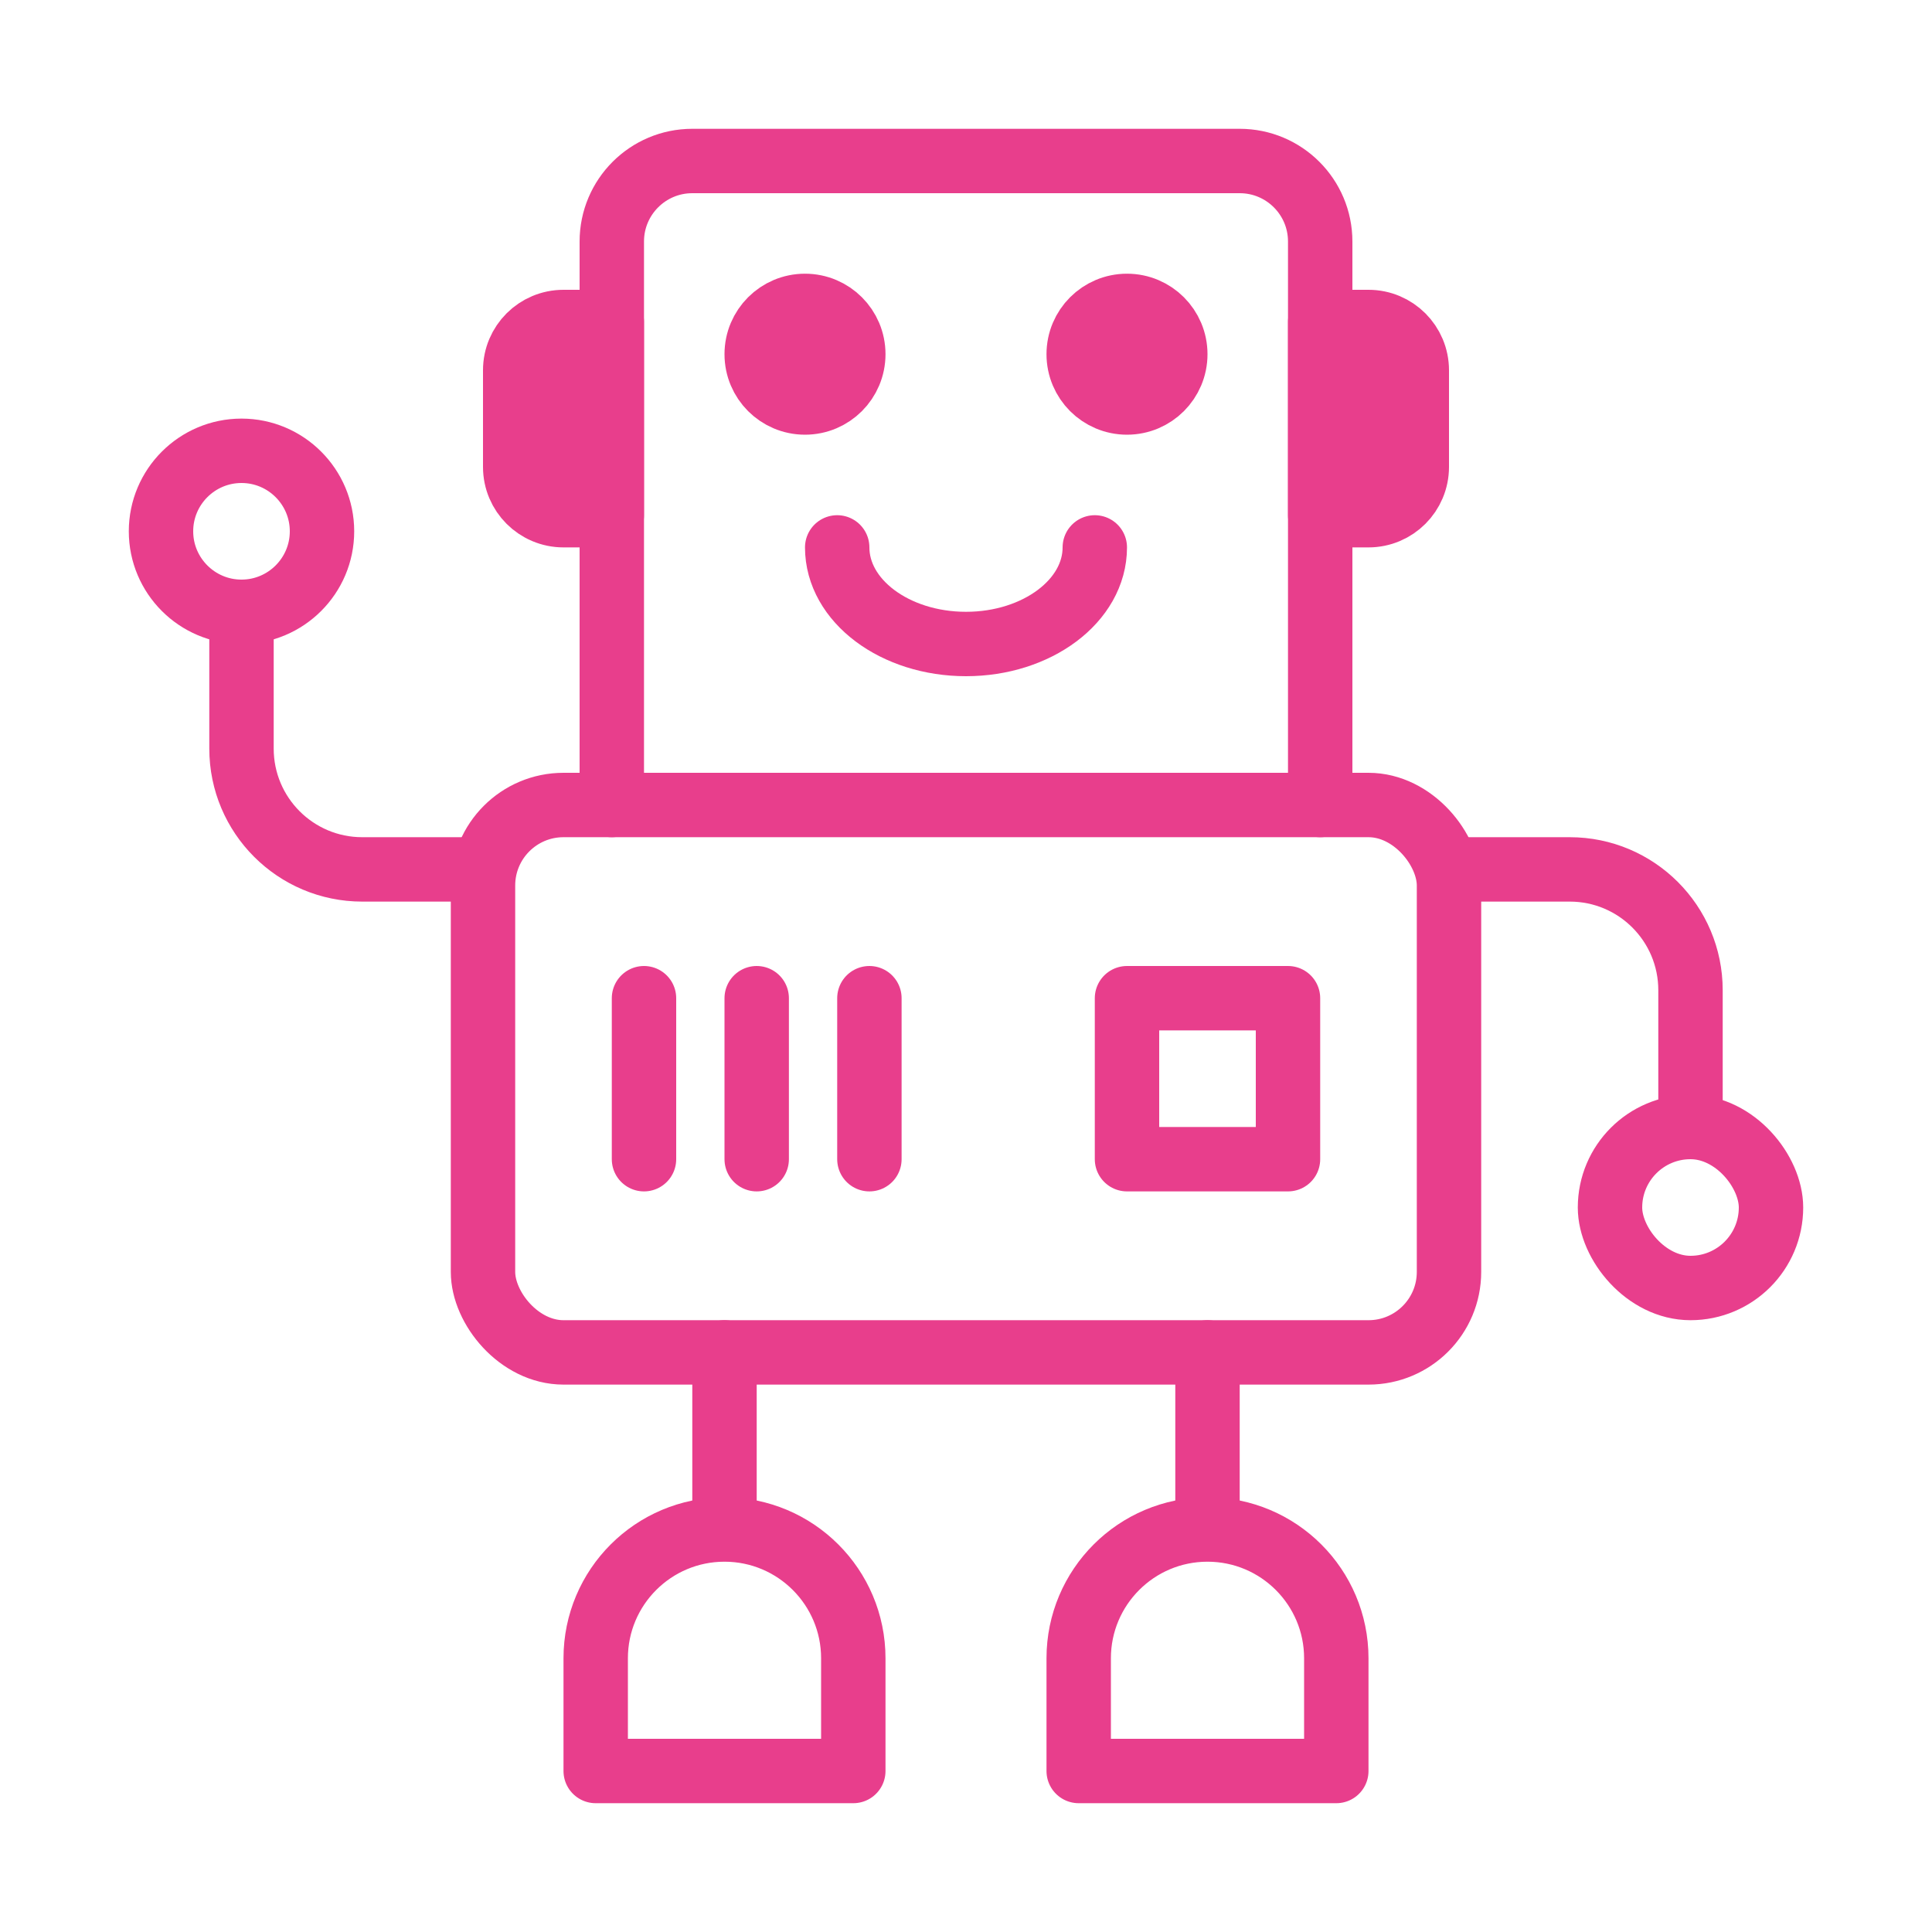 <svg width="120" height="120" viewBox="0 0 120 120" fill="none" xmlns="http://www.w3.org/2000/svg">
<g id="robot-2">
<g id="robot-2_2">
<path id="Layer 1" d="M82 50V15C82 12.239 79.761 10 77 10H43C40.239 10 38 12.239 38 15V50" stroke="#E83E8C" stroke-width="4" stroke-linecap="round" stroke-linejoin="round"/>
<rect id="Layer 4" x="30" y="50" width="60" height="34" rx="5" stroke="#E83E8C" stroke-width="4" stroke-linecap="round" stroke-linejoin="round"/>
<path id="Layer 2" d="M82 20H85C86.657 20 88 21.343 88 23V29C88 30.657 86.657 32 85 32H82V20Z" fill="#E83E8C" stroke="#E83E8C" stroke-width="4" stroke-linecap="round" stroke-linejoin="round"/>
<path id="Layer 3" fill-rule="evenodd" clip-rule="evenodd" d="M38 20H35C33.343 20 32 21.342 32 22.997V29.003C32 30.658 33.346 32 35 32H38V20V20Z" fill="#E83E8C" stroke="#E83E8C" stroke-width="4" stroke-linecap="round" stroke-linejoin="round"/>
<rect id="Layer 5" x="70" y="62" width="10" height="10" stroke="#E83E8C" stroke-width="4" stroke-linecap="round" stroke-linejoin="round"/>
<path id="Layer 6" d="M52 34C52 37.314 55.582 40 60 40V40C64.418 40 68 37.314 68 34" stroke="#E83E8C" stroke-width="4" stroke-linecap="round" stroke-linejoin="round"/>
<path id="Layer 7" fill-rule="evenodd" clip-rule="evenodd" d="M70 25C71.657 25 73 23.657 73 22C73 20.343 71.657 19 70 19C68.343 19 67 20.343 67 22C67 23.657 68.343 25 70 25Z" fill="#E83E8C" stroke="#E83E8C" stroke-width="4" stroke-linecap="round" stroke-linejoin="round"/>
<path id="Layer 8" fill-rule="evenodd" clip-rule="evenodd" d="M50 25C51.657 25 53 23.657 53 22C53 20.343 51.657 19 50 19C48.343 19 47 20.343 47 22C47 23.657 48.343 25 50 25Z" fill="#E83E8C" stroke="#E83E8C" stroke-width="4" stroke-linecap="round" stroke-linejoin="round"/>
<path id="Layer 9" d="M40 62V72" stroke="#E83E8C" stroke-width="4" stroke-linecap="round" stroke-linejoin="round"/>
<path id="Layer 10" d="M47 62V72" stroke="#E83E8C" stroke-width="4" stroke-linecap="round" stroke-linejoin="round"/>
<path id="Layer 11" d="M54 62V72" stroke="#E83E8C" stroke-width="4" stroke-linecap="round" stroke-linejoin="round"/>
<path id="Layer 12" d="M45 84V94.5" stroke="#E83E8C" stroke-width="4" stroke-linecap="round" stroke-linejoin="round"/>
<path id="Layer 13" d="M75 84V94.5" stroke="#E83E8C" stroke-width="4" stroke-linecap="round" stroke-linejoin="round"/>
<path id="Layer 14" d="M37 103C37 98.582 40.582 95 45 95V95C49.418 95 53 98.582 53 103V110H37V103Z" stroke="#E83E8C" stroke-width="4" stroke-linecap="round" stroke-linejoin="round"/>
<path id="Layer 15" d="M67 103C67 98.582 70.582 95 75 95V95C79.418 95 83 98.582 83 103V110H67V103Z" stroke="#E83E8C" stroke-width="4" stroke-linecap="round" stroke-linejoin="round"/>
<path id="Layer 16" d="M90 54H97.5C101.642 54 105 57.359 105 61.504V69.972" stroke="#E83E8C" stroke-width="4" stroke-linecap="round" stroke-linejoin="round"/>
<rect id="Layer 17" x="100" y="70" width="10" height="10" rx="5" stroke="#E83E8C" stroke-width="4" stroke-linecap="round" stroke-linejoin="round"/>
<path id="Layer 18" d="M30 54H22.5C18.358 54 15 50.641 15 46.496V38.028" stroke="#E83E8C" stroke-width="4" stroke-linecap="round" stroke-linejoin="round"/>
<path id="Layer 19" fill-rule="evenodd" clip-rule="evenodd" d="M20 33C20 35.761 17.756 38 15 38V38C12.239 38 10 35.756 10 33V33C10 30.239 12.244 28 15 28V28C17.761 28 20 30.244 20 33V33V33Z" stroke="#E83E8C" stroke-width="4" stroke-linecap="round" stroke-linejoin="round"/>
</g>
</g>
</svg>
